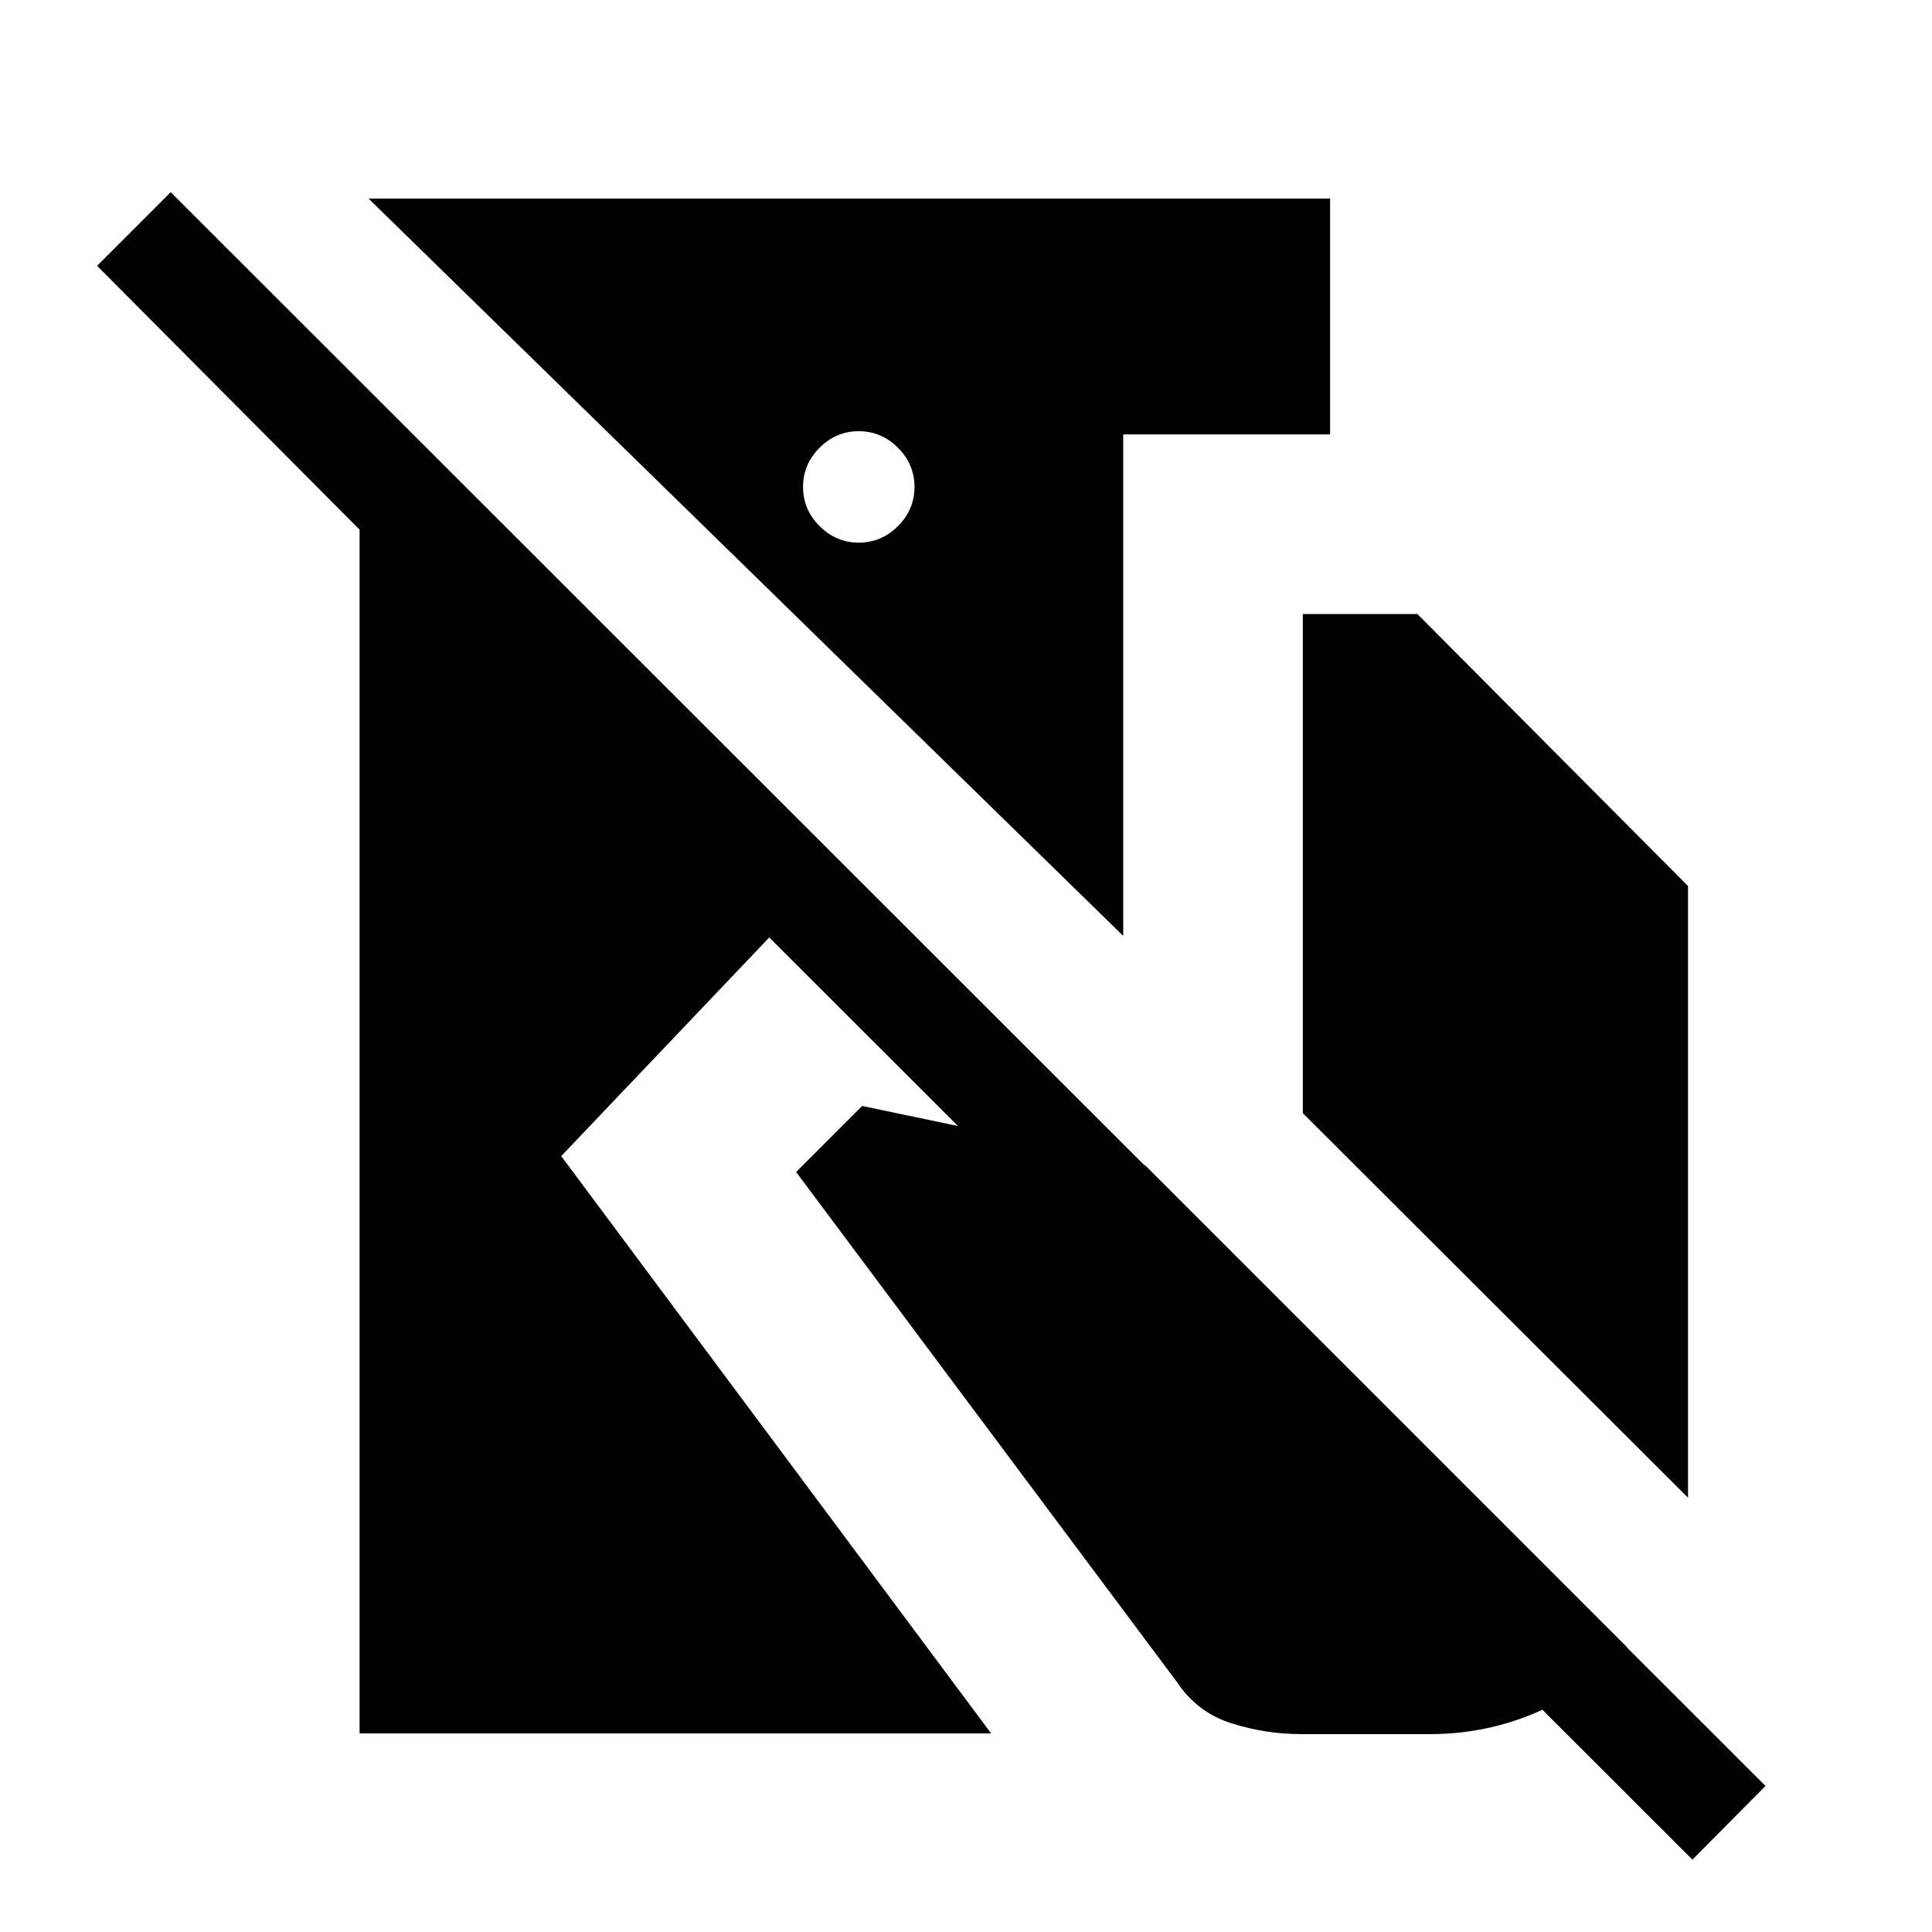<svg xmlns="http://www.w3.org/2000/svg" height="40" viewBox="0 -960 960 960" width="40"><path d="M84.82-864.51 877.28-72.56l-36.33 36.59-458.72-458.21-103.36 108.64L492.49-98.67H178.67v-598.15L48.23-827.92l36.59-36.59Zm576.1 3.18v117.2H558.13v249.18l-375-366.38h477.79ZM426.71-745.74q-11.25 0-19.47 8.22-8.21 8.23-8.21 19.48t8.22 19.46q8.23 8.22 19.48 8.22 11.24 0 19.46-8.23 8.22-8.22 8.22-19.47 0-11.25-8.23-19.47-8.22-8.21-19.47-8.21Zm220.65 338.87V-654.9h56.92l134.49 135.16v303.94L647.36-406.87Zm-.88 308.54q-17.55 0-34.54-5.36t-27.15-20.54l-189.2-253.41 32.82-32.82L569-381l239.46 239.46q-18.88 21.03-44.28 32.12-25.4 11.09-53.58 11.09h-64.12Z"/></svg>
